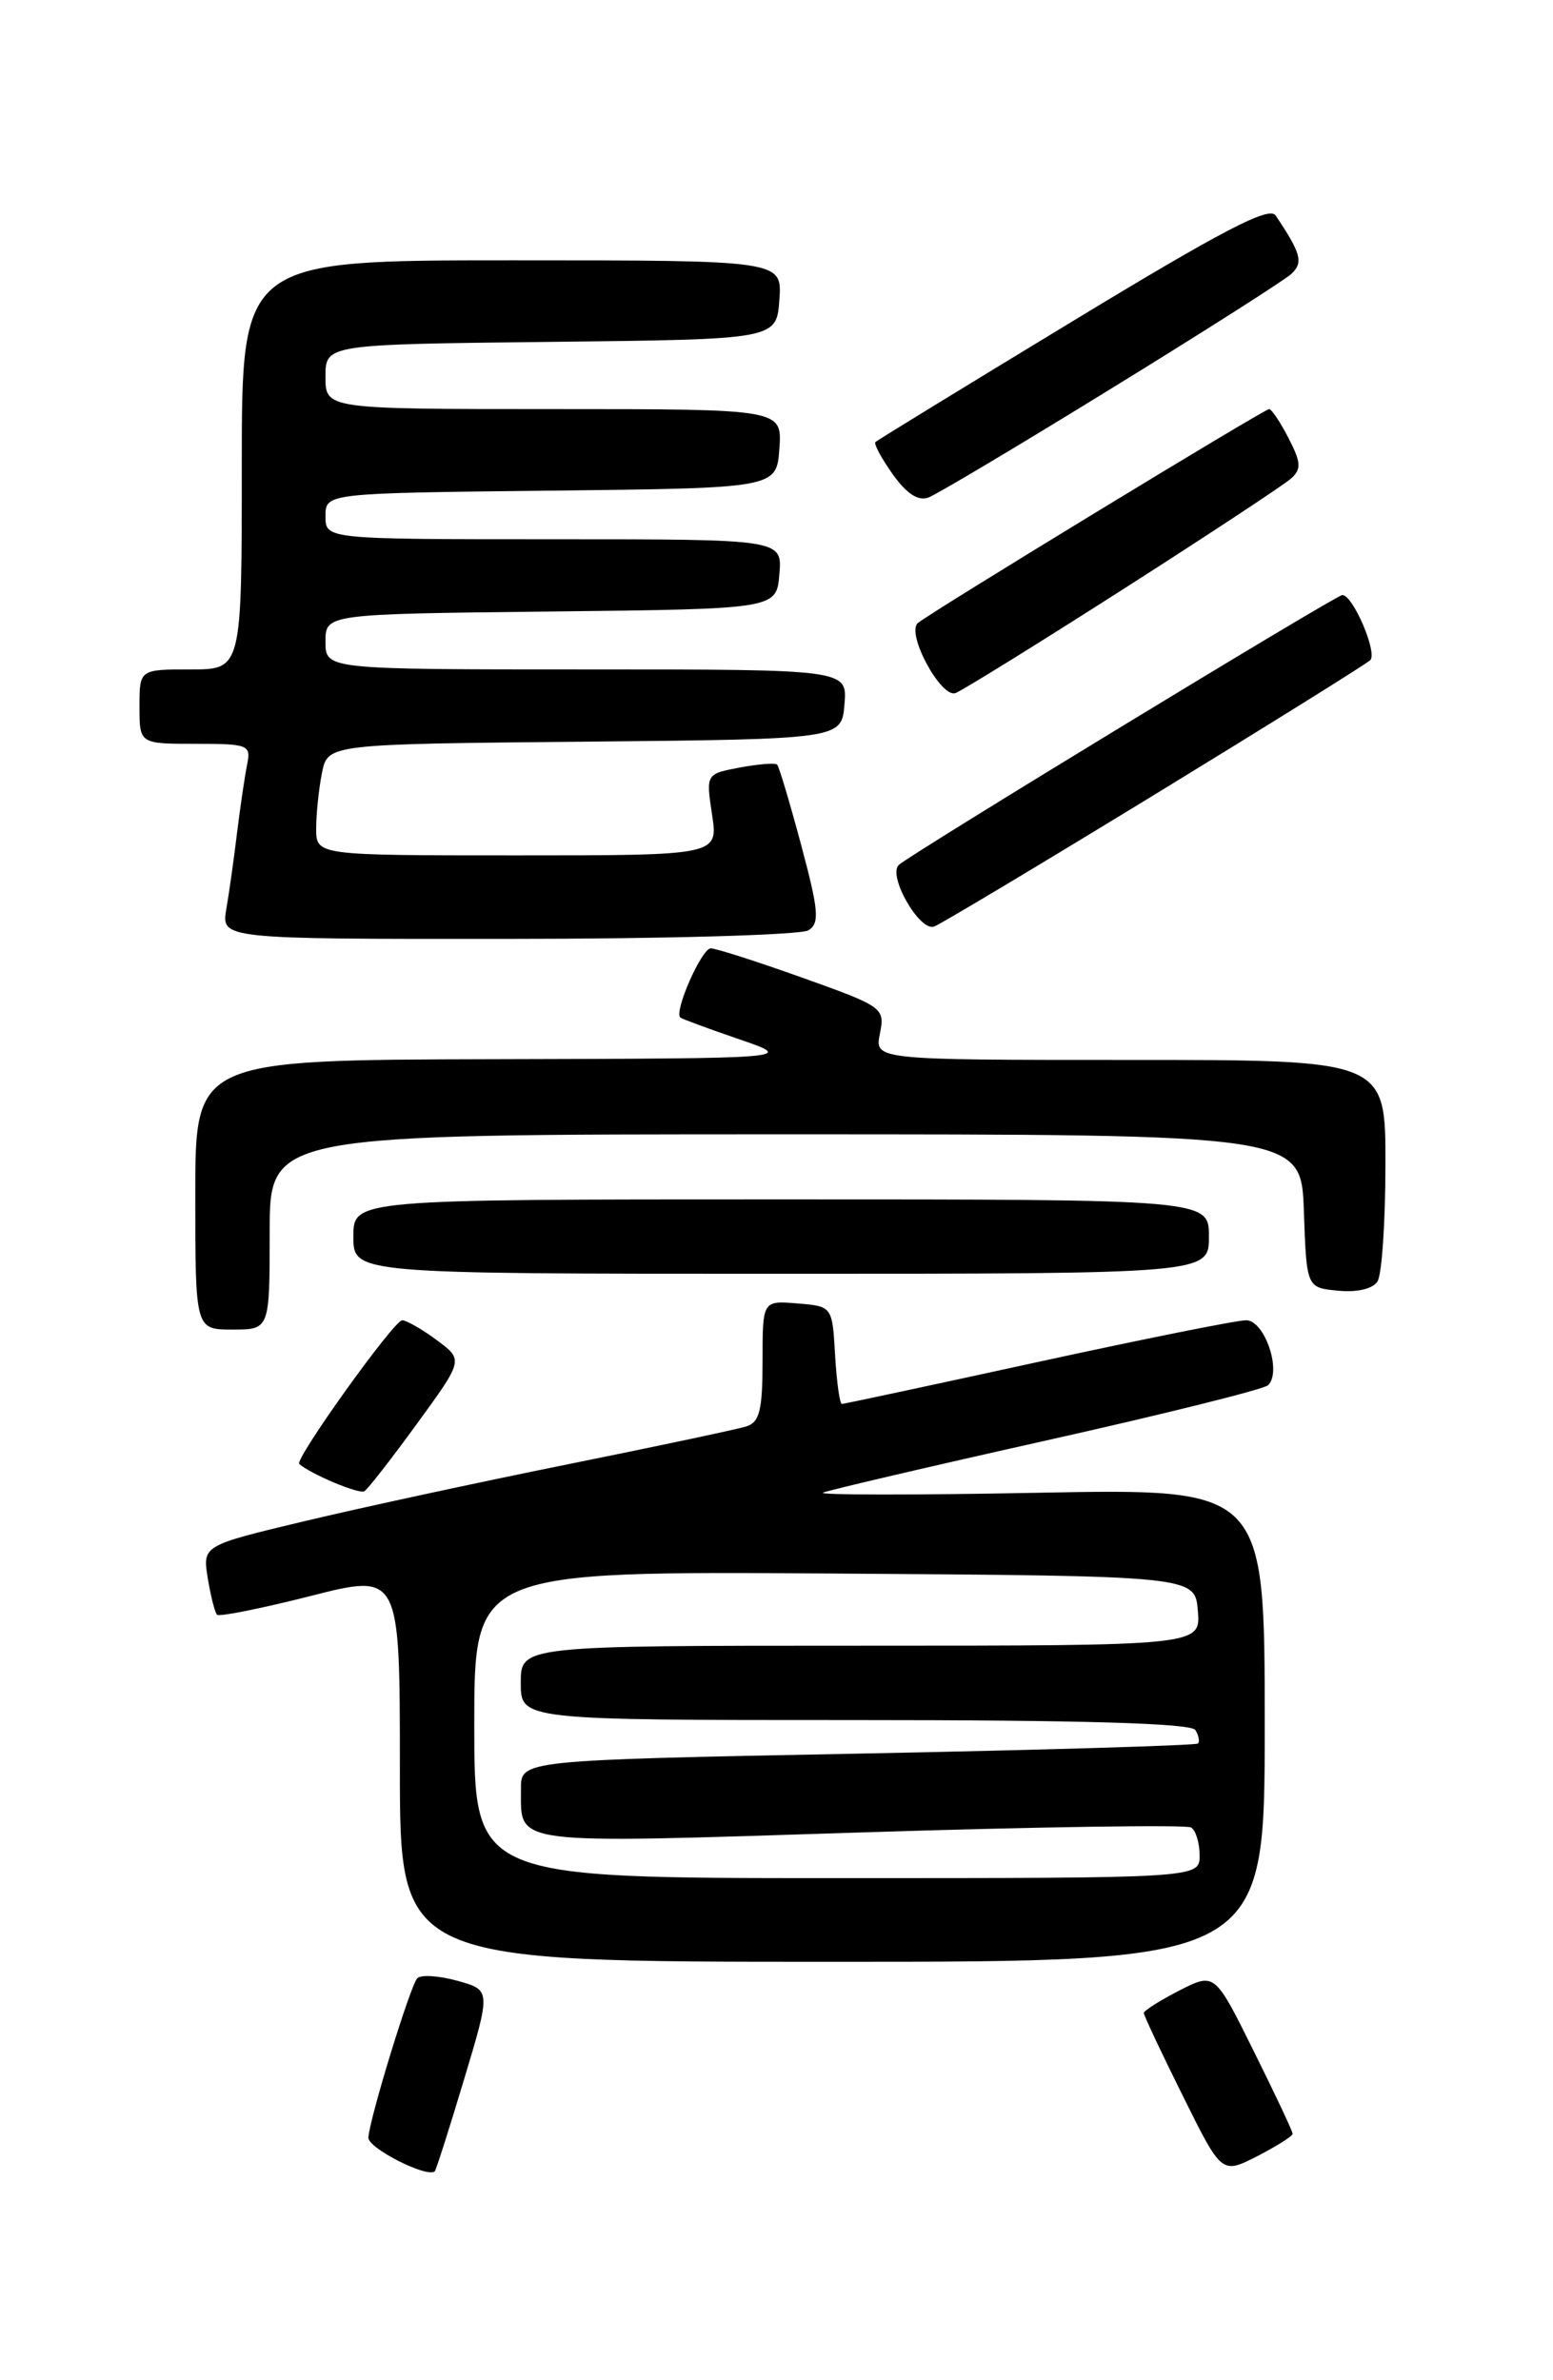 <?xml version="1.0" encoding="UTF-8" standalone="no"?>
<!DOCTYPE svg PUBLIC "-//W3C//DTD SVG 1.1//EN" "http://www.w3.org/Graphics/SVG/1.1/DTD/svg11.dtd" >
<svg xmlns="http://www.w3.org/2000/svg" xmlns:xlink="http://www.w3.org/1999/xlink" version="1.1" viewBox="0 0 167 256">
 <g >
 <path fill="currentColor"
d=" M 49.89 223.69 C 52.79 214.04 52.79 214.04 49.18 213.04 C 47.19 212.49 45.25 212.37 44.87 212.77 C 44.12 213.57 39.80 227.64 39.61 229.89 C 39.52 231.01 45.86 234.25 46.75 233.54 C 46.88 233.43 48.30 228.99 49.89 223.69 Z  M 139.00 229.49 C 139.00 229.24 137.12 225.23 134.81 220.59 C 130.63 212.15 130.63 212.15 126.81 214.09 C 124.72 215.17 123.00 216.25 123.00 216.51 C 123.00 216.76 124.88 220.77 127.19 225.41 C 131.37 233.85 131.37 233.85 135.19 231.91 C 137.28 230.83 139.00 229.75 139.00 229.49 Z  M 136.00 185.55 C 136.00 160.09 136.00 160.09 111.75 160.55 C 98.41 160.81 87.95 160.80 88.50 160.54 C 89.05 160.29 99.85 157.76 112.50 154.93 C 125.15 152.10 135.88 149.43 136.35 148.99 C 137.88 147.56 136.01 142.00 134.00 142.00 C 132.98 142.00 122.88 144.03 111.55 146.50 C 100.23 148.97 90.76 151.00 90.53 151.00 C 90.30 151.00 89.97 148.64 89.80 145.75 C 89.50 140.50 89.50 140.50 85.75 140.19 C 82.00 139.88 82.00 139.88 82.00 146.37 C 82.00 151.68 81.68 152.97 80.25 153.42 C 79.29 153.72 70.63 155.56 61.01 157.50 C 51.40 159.44 38.63 162.20 32.65 163.63 C 21.78 166.23 21.78 166.23 22.34 169.74 C 22.66 171.67 23.11 173.44 23.34 173.67 C 23.57 173.91 28.09 173.00 33.38 171.66 C 43.00 169.21 43.00 169.21 43.00 190.11 C 43.00 211.00 43.00 211.00 89.50 211.00 C 136.00 211.00 136.00 211.00 136.00 185.55 Z  M 44.85 153.11 C 49.84 146.26 49.84 146.26 46.96 144.13 C 45.38 142.96 43.70 142.00 43.25 142.00 C 42.36 142.00 31.63 156.99 32.18 157.46 C 33.50 158.59 38.63 160.73 39.18 160.39 C 39.56 160.16 42.11 156.88 44.85 153.11 Z  M 29.00 132.50 C 29.00 122.00 29.00 122.00 84.46 122.00 C 139.92 122.00 139.92 122.00 140.21 130.25 C 140.50 138.50 140.50 138.50 143.90 138.82 C 145.94 139.02 147.62 138.62 148.13 137.82 C 148.59 137.10 148.98 131.44 148.98 125.25 C 149.00 114.00 149.00 114.00 121.53 114.00 C 94.05 114.00 94.05 114.00 94.62 111.17 C 95.17 108.40 94.99 108.27 86.32 105.17 C 81.45 103.43 77.00 102.00 76.43 102.00 C 75.45 102.00 72.44 108.83 73.16 109.44 C 73.35 109.60 76.20 110.65 79.50 111.78 C 85.50 113.84 85.50 113.84 53.25 113.92 C 21.00 114.00 21.00 114.00 21.00 128.50 C 21.00 143.00 21.00 143.00 25.00 143.00 C 29.00 143.00 29.00 143.00 29.00 132.50 Z  M 130.00 133.00 C 130.00 129.00 130.00 129.00 84.00 129.00 C 38.00 129.00 38.00 129.00 38.00 133.00 C 38.00 137.00 38.00 137.00 84.00 137.00 C 130.00 137.00 130.00 137.00 130.00 133.00 Z  M 86.93 100.06 C 88.16 99.29 88.04 97.95 86.15 90.88 C 84.93 86.32 83.77 82.44 83.57 82.24 C 83.37 82.03 81.56 82.18 79.56 82.55 C 75.91 83.24 75.91 83.24 76.57 87.62 C 77.23 92.00 77.23 92.00 55.61 92.00 C 34.00 92.00 34.00 92.00 34.00 89.12 C 34.00 87.54 34.28 84.85 34.62 83.14 C 35.24 80.03 35.24 80.03 62.87 79.77 C 90.50 79.50 90.50 79.50 90.81 75.75 C 91.12 72.00 91.12 72.00 63.06 72.00 C 35.00 72.00 35.00 72.00 35.00 69.02 C 35.00 66.04 35.00 66.04 59.25 65.77 C 83.50 65.50 83.50 65.50 83.81 61.75 C 84.12 58.00 84.12 58.00 59.56 58.00 C 35.00 58.00 35.00 58.00 35.00 55.52 C 35.00 53.04 35.00 53.04 59.25 52.77 C 83.50 52.50 83.50 52.50 83.81 48.25 C 84.11 44.00 84.11 44.00 59.56 44.00 C 35.00 44.00 35.00 44.00 35.00 40.52 C 35.00 37.04 35.00 37.04 59.25 36.77 C 83.50 36.50 83.50 36.50 83.81 32.25 C 84.11 28.00 84.11 28.00 55.06 28.00 C 26.00 28.00 26.00 28.00 26.00 50.00 C 26.00 72.00 26.00 72.00 20.50 72.00 C 15.00 72.00 15.00 72.00 15.00 76.00 C 15.00 80.00 15.00 80.00 21.02 80.00 C 26.73 80.00 27.01 80.11 26.57 82.25 C 26.32 83.49 25.84 86.75 25.50 89.50 C 25.17 92.25 24.65 95.96 24.34 97.75 C 23.78 101.00 23.78 101.00 54.64 100.98 C 71.61 100.98 86.14 100.56 86.93 100.06 Z  M 124.15 85.47 C 136.44 77.95 146.88 71.44 147.34 71.01 C 148.16 70.24 145.50 64.00 144.34 64.00 C 143.68 64.00 98.04 91.78 96.66 93.02 C 95.41 94.15 98.90 100.25 100.46 99.65 C 101.19 99.37 111.85 92.99 124.15 85.47 Z  M 120.81 63.35 C 129.99 57.48 138.10 52.13 138.84 51.46 C 139.96 50.45 139.91 49.73 138.56 47.12 C 137.68 45.41 136.74 44.00 136.47 44.00 C 135.95 44.00 99.96 65.92 98.70 67.01 C 97.41 68.12 101.20 75.14 102.76 74.54 C 103.51 74.25 111.63 69.22 120.81 63.35 Z  M 119.50 41.79 C 129.40 35.70 138.11 30.15 138.85 29.47 C 140.18 28.24 139.92 27.27 137.17 23.17 C 136.49 22.15 131.45 24.77 115.39 34.52 C 103.90 41.49 94.34 47.35 94.14 47.54 C 93.94 47.73 94.78 49.29 96.00 51.01 C 97.52 53.13 98.75 53.93 99.86 53.50 C 100.76 53.16 109.60 47.89 119.50 41.79 Z  M 51.00 185.49 C 51.00 168.98 51.00 168.98 89.75 169.24 C 128.50 169.50 128.50 169.50 128.81 173.25 C 129.12 177.00 129.12 177.00 92.56 177.00 C 56.00 177.00 56.00 177.00 56.00 181.00 C 56.00 185.00 56.00 185.00 91.94 185.00 C 116.32 185.00 128.09 185.34 128.54 186.07 C 128.90 186.65 129.03 187.31 128.82 187.52 C 128.61 187.73 112.14 188.22 92.22 188.61 C 56.00 189.31 56.00 189.31 56.02 192.41 C 56.05 198.50 54.43 198.30 92.45 197.09 C 111.54 196.48 127.58 196.24 128.08 196.55 C 128.59 196.86 129.00 198.22 129.00 199.56 C 129.00 202.00 129.00 202.00 90.00 202.00 C 51.00 202.00 51.00 202.00 51.00 185.49 Z "/>
</g>
</svg>